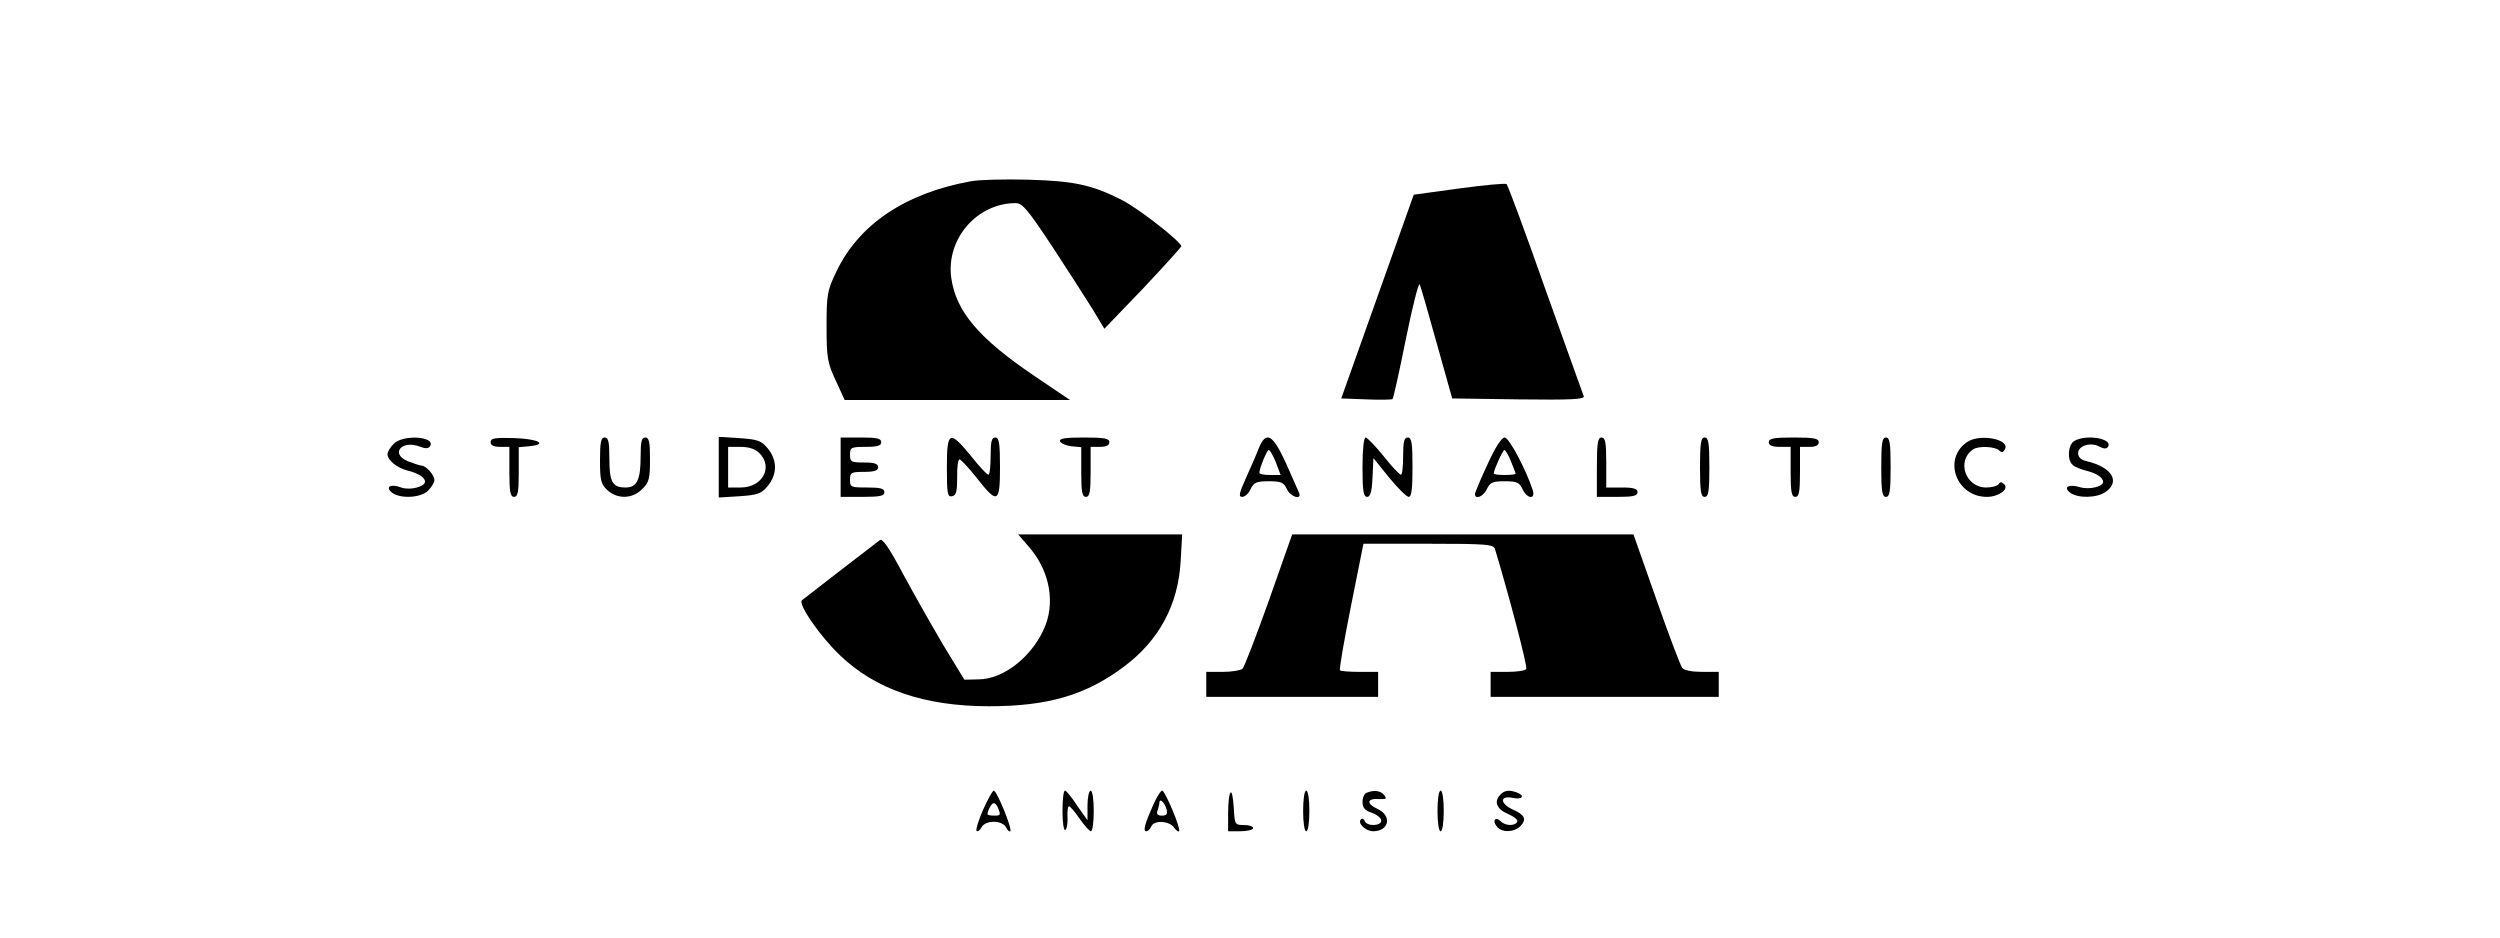<?xml version="1.0" standalone="no"?>
<!DOCTYPE svg PUBLIC "-//W3C//DTD SVG 20010904//EN"
 "http://www.w3.org/TR/2001/REC-SVG-20010904/DTD/svg10.dtd">
<svg version="1.0" xmlns="http://www.w3.org/2000/svg"
 width="800pt" height="300pt" viewBox="0 0 800 300"
 preserveAspectRatio="xMidYMid meet">

<g transform="translate(0,300) scale(0.1,-0.1)"
fill="#000000" stroke="none">
<path d="M3107 2420 c-210 -38 -359 -138 -431 -290 -29 -60 -31 -73 -31 -175
0 -100 3 -116 29 -172 l29 -63 360 0 361 0 -114 77 c-179 121 -251 207 -266
314 -17 124 82 239 206 239 22 0 39 -21 116 -137 50 -76 108 -167 130 -202
l38 -63 123 128 c67 71 122 132 123 136 0 14 -135 120 -190 148 -96 49 -155
61 -300 65 -74 2 -157 0 -183 -5z"/>
<path d="M4670 2397 l-146 -20 -116 -326 -116 -326 80 -3 c44 -2 82 -1 84 1 3
2 22 89 43 193 21 104 41 182 44 174 4 -8 28 -94 55 -190 l49 -175 213 -3
c168 -2 211 0 208 10 -3 7 -58 162 -123 343 -64 182 -120 333 -124 336 -3 3
-71 -3 -151 -14z"/>
<path d="M1260 1580 c-11 -11 -20 -26 -20 -33 0 -20 30 -44 65 -53 33 -8 55
-22 55 -35 0 -17 -49 -29 -76 -19 -34 13 -53 2 -29 -17 28 -20 92 -16 115 7
11 11 20 26 20 34 0 16 -27 46 -41 46 -5 0 -25 7 -44 14 -57 24 -20 69 38 47
18 -7 28 -7 33 1 20 31 -85 39 -116 8z"/>
<path d="M1570 1585 c0 -10 10 -15 30 -15 l30 0 0 -80 c0 -64 3 -80 15 -80 12
0 15 15 15 79 l0 80 33 3 c61 6 32 23 -45 26 -65 2 -78 0 -78 -13z"/>
<path d="M1920 1527 c0 -64 3 -76 23 -95 32 -30 81 -29 112 3 22 21 25 33 25
95 0 56 -3 70 -15 70 -12 0 -15 -13 -15 -61 0 -75 -12 -99 -48 -99 -42 0 -52
17 -52 92 0 54 -3 68 -15 68 -12 0 -15 -15 -15 -73z"/>
<path d="M2300 1505 l0 -97 66 4 c58 4 70 8 90 32 15 17 24 40 24 61 0 21 -9
44 -24 61 -20 24 -32 28 -90 32 l-66 4 0 -97z m130 45 c45 -45 10 -110 -60
-110 l-40 0 0 65 0 65 40 0 c27 0 47 -7 60 -20z"/>
<path d="M2690 1505 l0 -95 70 0 c56 0 70 3 70 15 0 12 -13 15 -55 15 -52 0
-55 1 -55 25 0 23 4 25 45 25 33 0 45 4 45 15 0 11 -12 15 -45 15 -41 0 -45 2
-45 25 0 23 3 25 50 25 38 0 50 4 50 15 0 12 -14 15 -65 15 l-65 0 0 -95z"/>
<path d="M3030 1504 c0 -83 2 -95 16 -92 14 2 17 15 17 61 -1 31 3 57 7 57 5
0 30 -27 56 -60 66 -84 74 -81 74 35 0 78 -3 95 -15 95 -12 0 -15 -13 -15 -60
0 -33 -3 -60 -7 -59 -5 0 -30 27 -56 60 -69 84 -77 80 -77 -37z"/>
<path d="M3392 1588 c3 -7 19 -14 36 -16 l32 -3 0 -80 c0 -64 3 -79 15 -79 12
0 15 16 15 80 l0 80 30 0 c20 0 30 5 30 15 0 12 -16 15 -81 15 -60 0 -80 -3
-77 -12z"/>
<path d="M4027 1563 c-8 -21 -27 -64 -41 -95 -21 -47 -23 -58 -11 -58 9 0 21
11 27 25 10 21 18 25 58 25 40 0 48 -4 58 -25 11 -25 49 -37 39 -12 -3 6 -22
49 -42 95 -43 94 -64 105 -88 45z m56 -43 l15 -40 -34 0 c-19 0 -34 3 -34 7 0
14 24 73 30 73 4 0 14 -18 23 -40z"/>
<path d="M4360 1505 c0 -76 3 -95 15 -95 10 0 15 16 17 62 l3 62 50 -62 c28
-34 56 -62 63 -62 9 0 12 26 12 95 0 78 -3 95 -15 95 -12 0 -15 -13 -15 -60 0
-33 -3 -60 -7 -59 -5 0 -30 27 -56 60 -26 32 -52 59 -57 59 -6 0 -10 -40 -10
-95z"/>
<path d="M4760 1514 c-22 -47 -40 -90 -40 -95 0 -19 27 -8 38 16 10 21 18 25
57 25 39 0 47 -4 57 -25 14 -31 42 -35 33 -4 -21 65 -76 169 -90 169 -10 0
-30 -31 -55 -86z m75 10 c8 -20 15 -38 15 -40 0 -2 -16 -4 -35 -4 -19 0 -35 2
-35 5 0 11 29 75 34 75 3 0 13 -16 21 -36z"/>
<path d="M5110 1505 l0 -95 65 0 c51 0 65 3 65 15 0 11 -12 15 -50 15 l-50 0
0 80 c0 64 -3 80 -15 80 -12 0 -15 -17 -15 -95z"/>
<path d="M5440 1505 c0 -78 3 -95 15 -95 12 0 15 17 15 95 0 78 -3 95 -15 95
-12 0 -15 -17 -15 -95z"/>
<path d="M5660 1585 c0 -10 11 -15 35 -15 l35 0 0 -80 c0 -64 3 -80 15 -80 12
0 15 16 15 80 l0 80 30 0 c20 0 30 5 30 15 0 12 -16 15 -80 15 -64 0 -80 -3
-80 -15z"/>
<path d="M6020 1505 c0 -78 3 -95 15 -95 12 0 15 17 15 95 0 78 -3 95 -15 95
-12 0 -15 -17 -15 -95z"/>
<path d="M6294 1585 c-78 -54 -34 -175 64 -175 37 0 71 24 56 40 -8 8 -14 9
-18 1 -4 -6 -22 -11 -40 -11 -67 0 -96 86 -42 122 17 12 71 9 83 -3 8 -8 13
-7 18 2 21 33 -80 53 -121 24z"/>
<path d="M6638 1589 c-21 -12 -24 -62 -5 -77 6 -6 26 -14 42 -18 33 -8 55 -22
55 -36 0 -15 -44 -26 -74 -17 -37 11 -55 0 -31 -18 25 -18 85 -17 113 3 48 33
20 79 -60 98 -19 4 -28 13 -28 26 0 24 40 36 68 21 15 -8 23 -8 28 0 15 26
-71 40 -108 18z"/>
<path d="M3290 1253 c65 -73 86 -169 57 -250 -36 -97 -132 -177 -216 -177
l-45 -1 -67 110 c-36 61 -94 163 -129 228 -43 81 -66 115 -74 109 -37 -28
-243 -187 -250 -193 -13 -12 58 -115 121 -175 114 -110 271 -164 478 -164 189
0 311 36 432 127 112 84 173 197 181 336 l5 87 -263 0 -262 0 32 -37z"/>
<path d="M4061 1080 c-41 -115 -79 -214 -85 -220 -5 -5 -34 -10 -63 -10 l-53
0 0 -40 0 -40 275 0 275 0 0 40 0 40 -58 0 c-32 0 -61 2 -64 5 -3 3 13 95 35
205 l40 200 208 0 c189 0 208 -2 213 -17 46 -153 105 -377 100 -384 -3 -5 -30
-9 -60 -9 l-54 0 0 -40 0 -40 365 0 365 0 0 40 0 40 -54 0 c-31 0 -58 5 -63
13 -5 6 -43 105 -83 220 l-73 207 -546 0 -546 0 -74 -210z"/>
<path d="M3146 409 c-15 -34 -24 -64 -21 -68 4 -3 11 2 16 12 13 23 65 23 78
0 5 -10 12 -16 14 -13 7 7 -43 130 -53 130 -4 0 -19 -28 -34 -61z m48 5 c9
-23 8 -24 -14 -24 -11 0 -20 2 -20 4 0 12 13 36 20 36 4 0 11 -7 14 -16z"/>
<path d="M3400 404 c0 -36 4 -63 9 -60 5 3 8 22 7 41 -1 19 1 35 5 35 3 0 19
-18 34 -40 15 -22 32 -40 36 -40 5 0 9 29 9 65 0 37 -4 65 -10 65 -5 0 -10
-21 -10 -47 l0 -48 -33 47 c-17 26 -35 48 -39 48 -5 0 -8 -30 -8 -66z"/>
<path d="M3691 426 c-28 -63 -34 -86 -23 -86 6 0 12 7 16 15 8 21 56 19 72 -2
7 -10 15 -16 17 -13 7 7 -45 130 -54 130 -5 0 -17 -20 -28 -44z m42 -16 c4
-15 0 -20 -15 -20 -14 0 -18 5 -14 16 3 9 6 20 6 25 0 17 17 1 23 -21z"/>
<path d="M3938 464 c-5 -4 -8 -34 -8 -66 l0 -58 40 0 c22 0 40 5 40 10 0 6
-13 10 -30 10 -28 0 -29 1 -32 56 -2 31 -6 52 -10 48z"/>
<path d="M4170 405 c0 -37 4 -65 10 -65 6 0 10 28 10 65 0 37 -4 65 -10 65 -6
0 -10 -28 -10 -65z"/>
<path d="M4373 463 c-7 -2 -13 -16 -13 -29 0 -19 8 -28 30 -35 17 -6 30 -17
30 -25 0 -18 -47 -19 -53 -1 -2 6 -8 9 -12 5 -12 -12 15 -38 39 -38 51 0 61
49 15 71 -38 17 -35 35 4 32 23 -1 26 1 16 13 -11 14 -33 17 -56 7z"/>
<path d="M4600 405 c0 -37 4 -65 10 -65 6 0 10 28 10 65 0 37 -4 65 -10 65 -6
0 -10 -28 -10 -65z"/>
<path d="M4802 458 c-23 -23 -13 -47 24 -63 19 -8 33 -19 29 -25 -8 -14 -38
-13 -53 2 -17 17 -28 2 -12 -17 16 -20 54 -19 75 1 21 22 15 36 -23 53 -42 19
-44 46 -2 38 31 -7 42 6 14 17 -24 9 -39 7 -52 -6z"/>
</g>
</svg>
